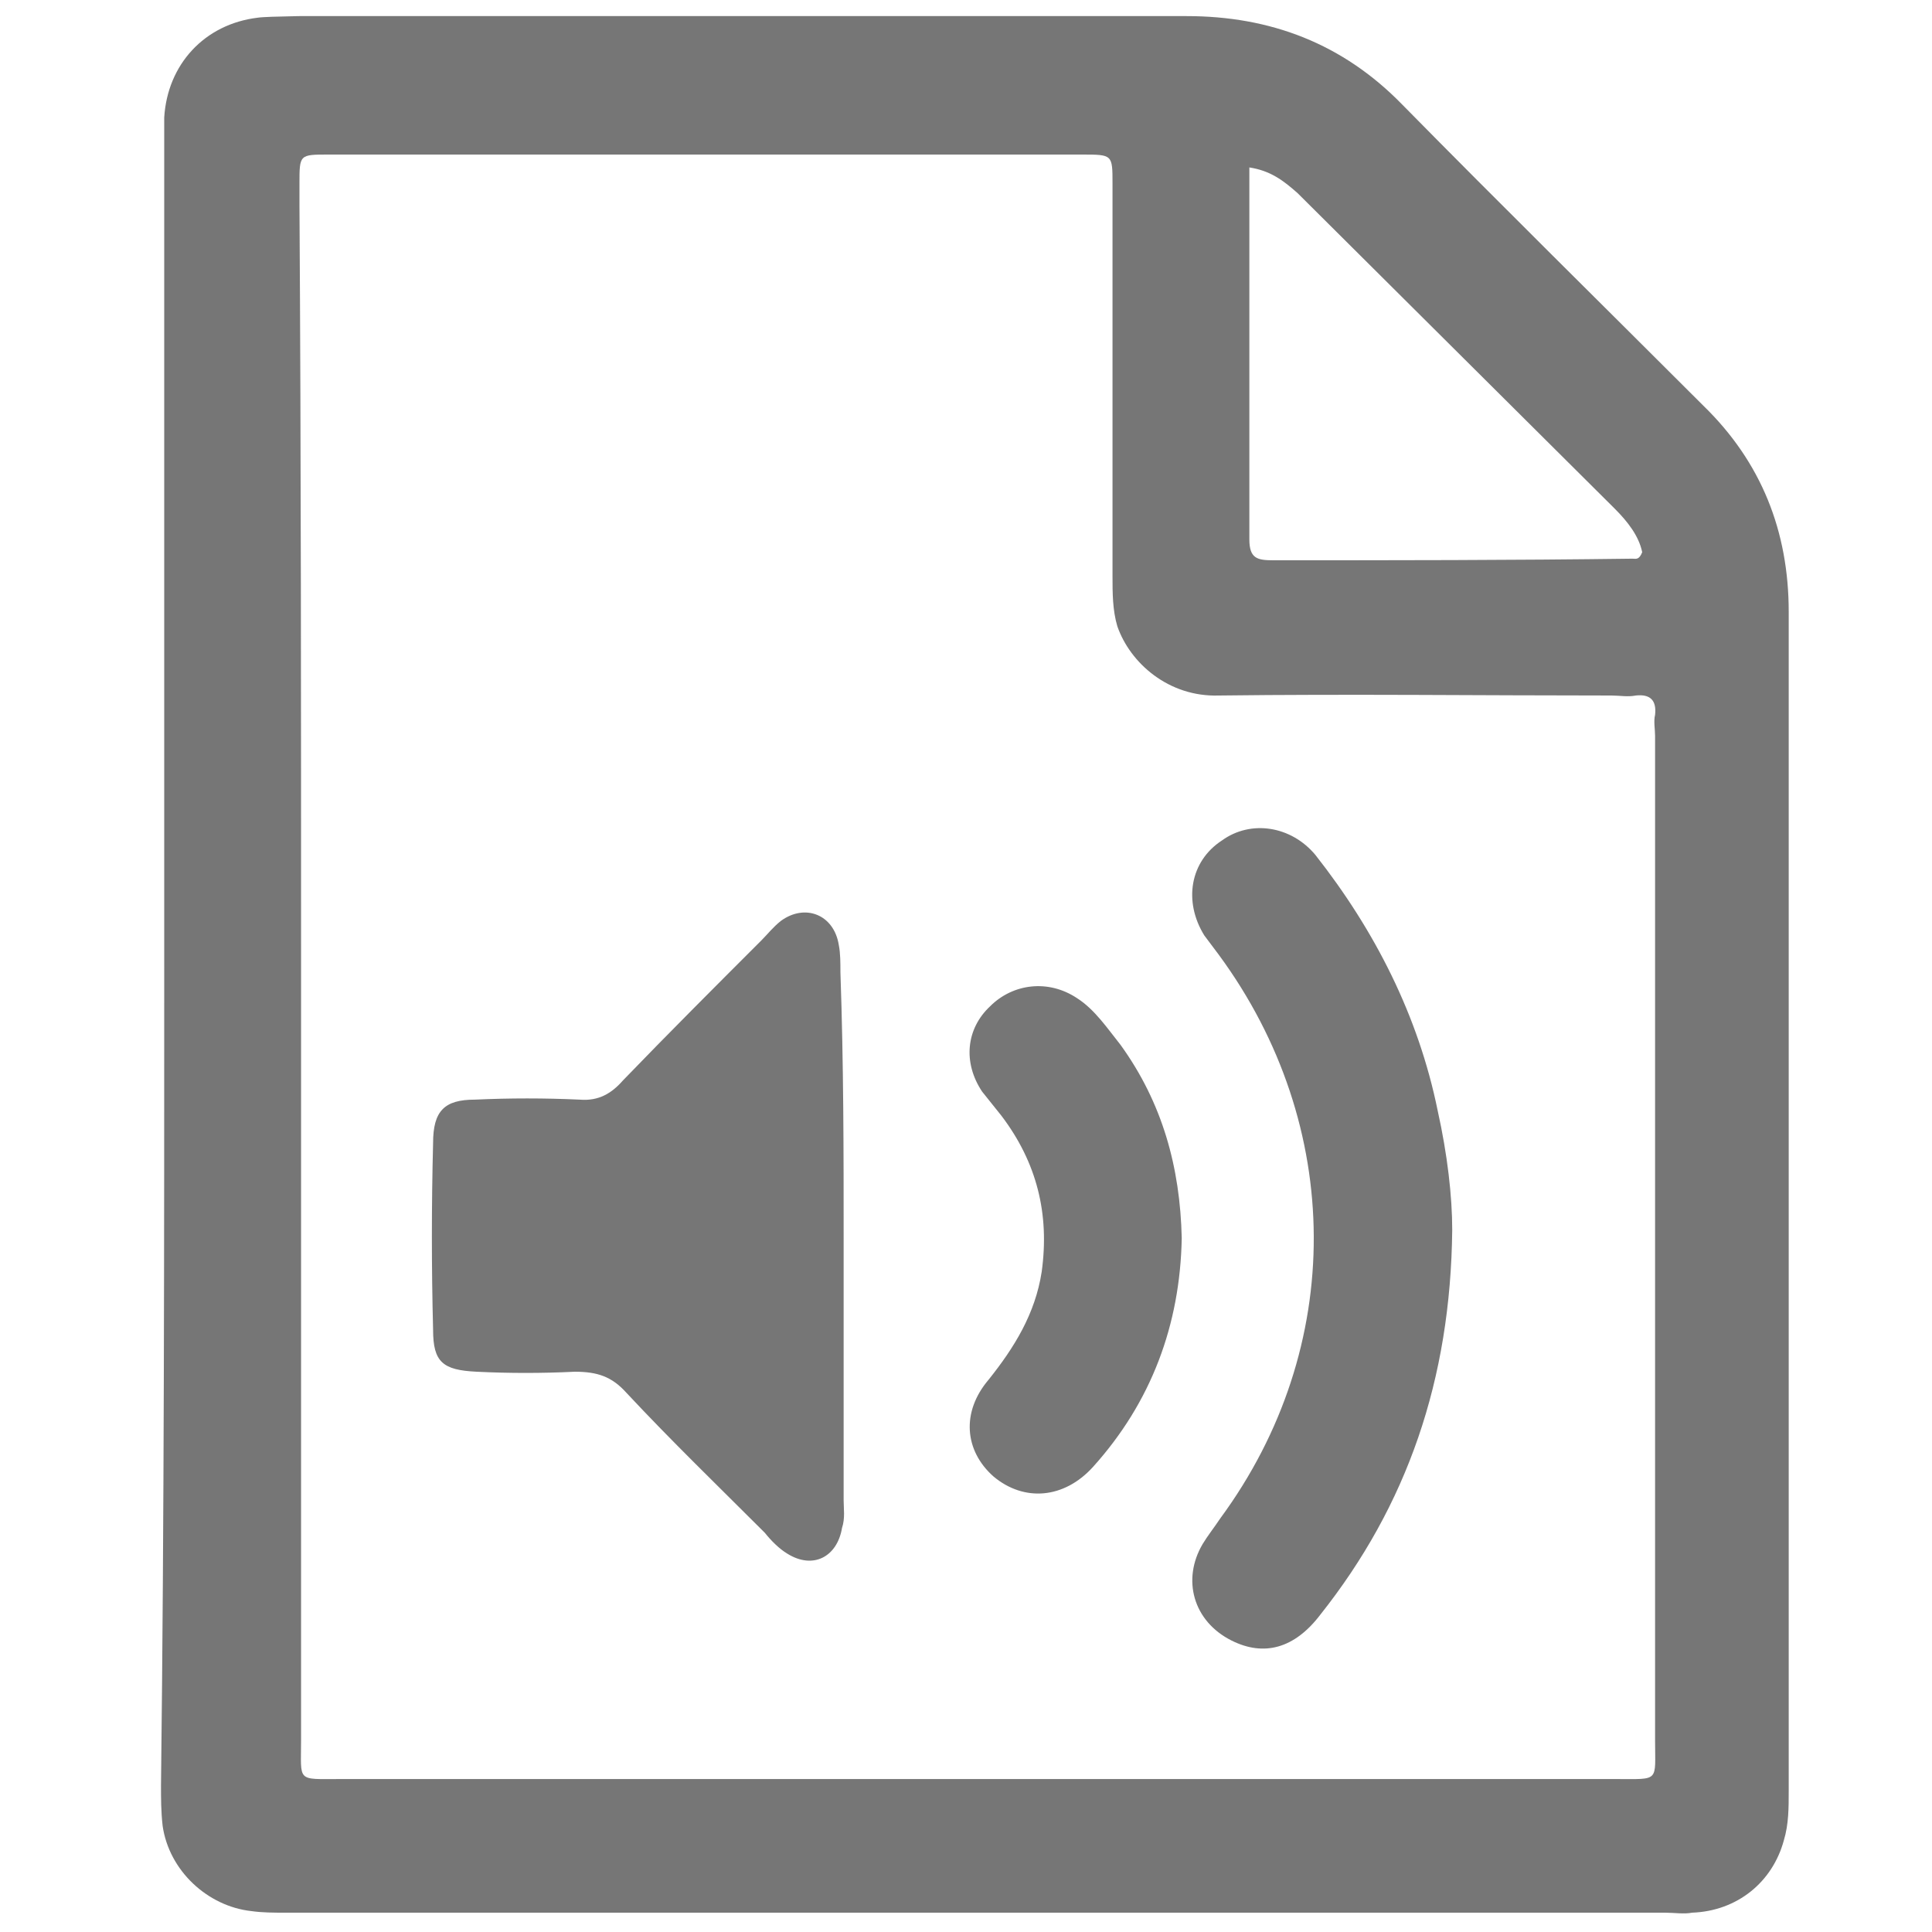 <svg id="icons" xmlns="http://www.w3.org/2000/svg" viewBox="0 0 120 120">
  <style>
    .st0{fill:#767676;}
  </style>
  <g id="audio">
    <path class="st0" d="M10.2 60.1V7.3c.2-3.3 2.5-5.8 5.8-6.2.6-.1 4.2-.1 2-.1h55.7c5.2 0 9.7 1.7 13.4 5.5 6.2 6.3 12.5 12.5 18.7 18.7 3.6 3.5 5.3 7.8 5.3 12.8v73.2c0 1.1 0 2.1-.3 3.1-.7 2.6-2.9 4.4-5.7 4.5-.5.1-1.1 0-1.7 0H17.7c-.7 0-1.4 0-2.1-.1-2.7-.3-5.1-2.5-5.5-5.3-.1-.9-.1-1.7-.1-2.5.2-16.8.2-33.8.2-50.8zm8.5-.1v48.1c0 2.6-.3 2.4 2.4 2.4h79.3c2.7 0 2.4.2 2.4-2.4V45.7c0-.4-.1-.9 0-1.3.1-.9-.3-1.3-1.2-1.2-.5.1-1 0-1.5 0-8.1 0-16.3-.1-24.4 0-3.1.1-5.5-2-6.3-4.3-.3-1-.3-2.1-.3-3.1V11.4c0-1.8 0-1.8-1.9-1.8H20.4c-1.8 0-1.8 0-1.8 1.8v1.3c.1 15.7.1 31.5.1 47.3zm58.9-49.6v23.1c0 1.2.5 1.3 1.5 1.3 7.4 0 14.8 0 22.3-.1.2 0 .4.1.6-.4-.2-1-.9-1.9-1.7-2.7L80.6 12c-.9-.8-1.7-1.4-3-1.6z"/>
    <path class="st0" d="M52.4 77v16.2c0 .5.1 1.1-.1 1.7-.3 1.8-1.8 2.6-3.4 1.6-.5-.3-1-.8-1.4-1.3-2.9-2.9-5.8-5.7-8.6-8.7-.9-1-1.8-1.3-3.2-1.3-2 .1-4.1.1-6.1 0-2.1-.1-2.7-.6-2.7-2.6-.1-3.9-.1-7.7 0-11.6 0-2 .7-2.7 2.6-2.7 2.2-.1 4.3-.1 6.5 0 1.2.1 2-.4 2.7-1.2 2.8-2.9 5.7-5.8 8.6-8.7.4-.4.7-.8 1.2-1.2 1.5-1.1 3.3-.4 3.6 1.5.1.5.1 1.1.1 1.7.2 5.7.2 11.2.2 16.6zm37.8-.6c-.1 9.3-2.8 17.1-8.2 23.9-1.6 2.1-3.5 2.6-5.5 1.6-2.4-1.2-3.1-3.8-1.8-6 .3-.5.7-1 1.1-1.6 7.8-10.6 7.7-24.4-.1-35l-.9-1.2c-1.3-2.1-.9-4.6 1.1-5.9 1.8-1.3 4.3-.9 5.8.9 3.7 4.7 6.4 10 7.6 15.9.6 2.7.9 5.3.9 7.4zm-16.8.5c-.1 5.4-1.9 10.2-5.5 14.2-1.8 2-4.3 2.2-6.2.6-1.8-1.6-2-4-.3-6 1.6-2 2.9-4.1 3.3-6.7.5-3.6-.3-6.8-2.5-9.7L61 67.8c-1.2-1.8-1-3.9.5-5.3 1.4-1.4 3.6-1.7 5.4-.5 1.1.7 1.9 1.9 2.7 2.9 2.6 3.6 3.7 7.6 3.8 12z"/>
  </g>
</svg>
